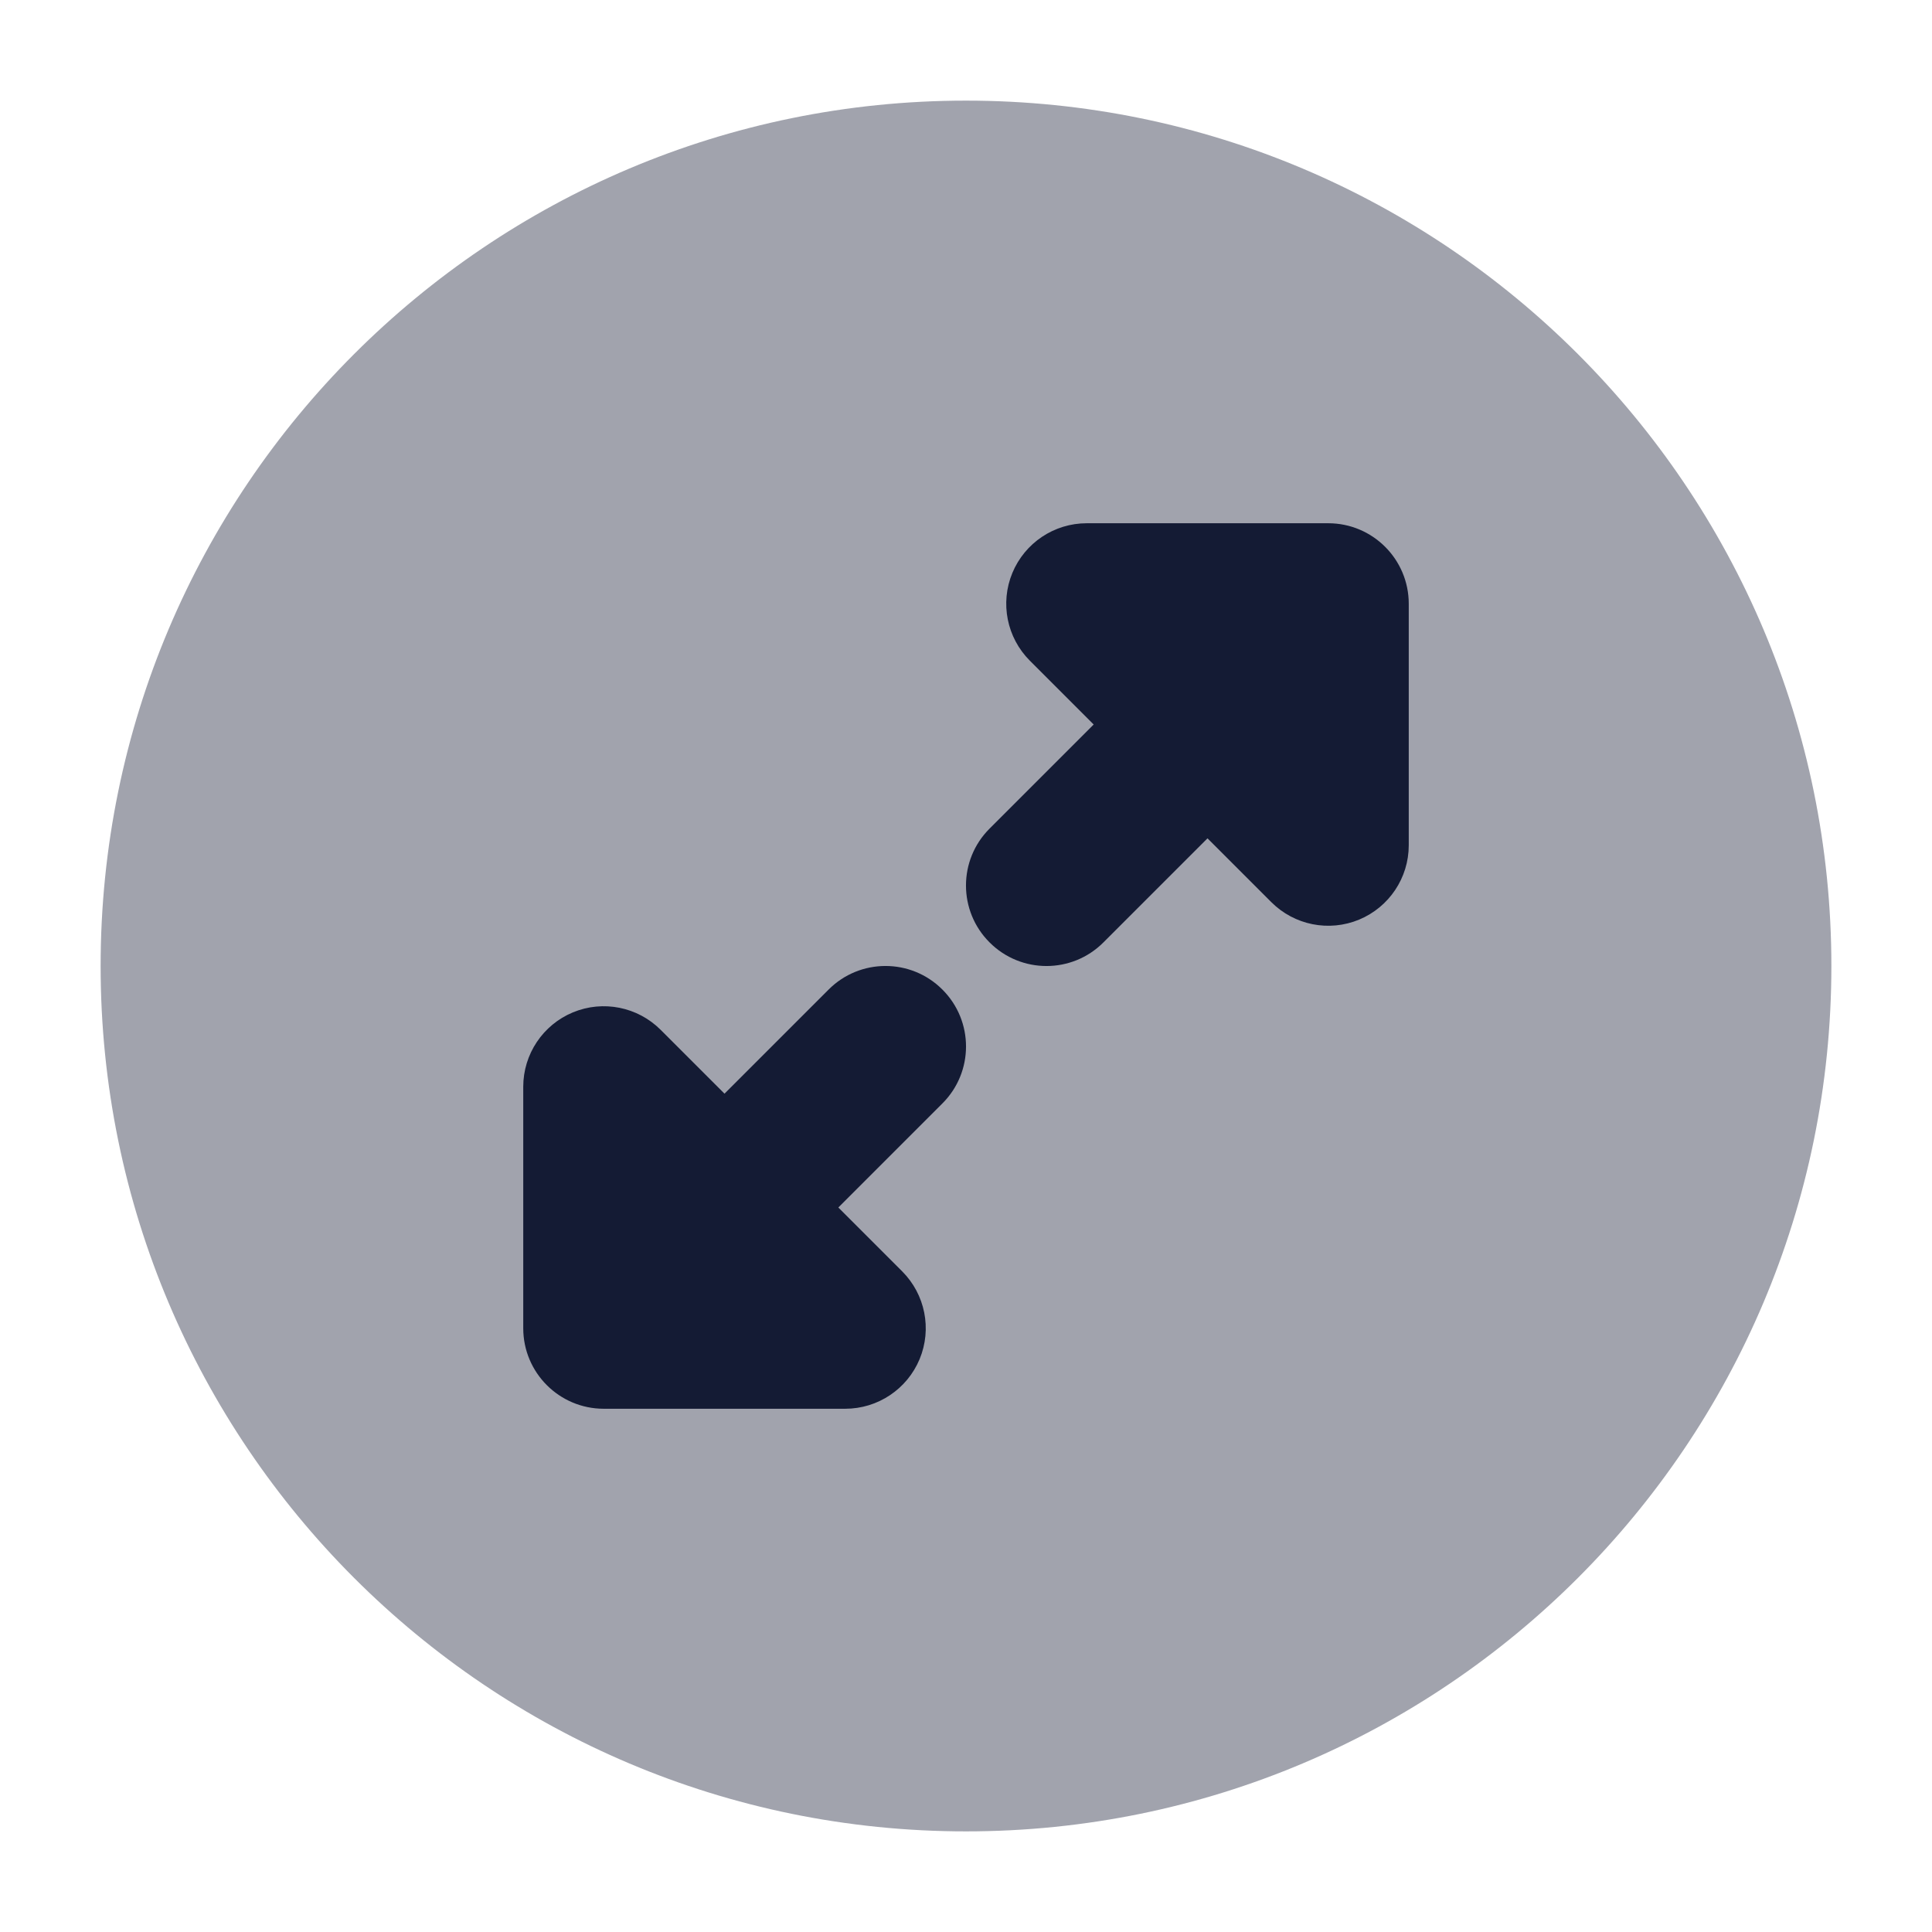 <svg width="24" height="24" viewBox="0 0 24 24" fill="none" xmlns="http://www.w3.org/2000/svg">
<path opacity="0.4" d="M1.25 12C1.25 6.063 6.063 1.25 12 1.25C17.937 1.25 22.75 6.063 22.75 12C22.75 17.937 17.937 22.75 12 22.75C6.063 22.75 1.25 17.937 1.25 12Z" fill="#141B34"/>
<path fill-rule="evenodd" clip-rule="evenodd" d="M12.576 7.117C12.731 6.744 13.095 6.5 13.5 6.5H16.5C17.052 6.5 17.5 6.948 17.5 7.5V10.5C17.5 10.905 17.256 11.269 16.883 11.424C16.509 11.579 16.079 11.493 15.793 11.207L15 10.414L13.707 11.707C13.317 12.098 12.683 12.098 12.293 11.707C11.902 11.317 11.902 10.683 12.293 10.293L13.586 9L12.793 8.207C12.507 7.921 12.421 7.491 12.576 7.117ZM11.707 12.293C12.098 12.683 12.098 13.317 11.707 13.707L10.414 15L11.207 15.793C11.493 16.079 11.579 16.509 11.424 16.883C11.269 17.256 10.905 17.5 10.5 17.5H7.5C6.948 17.5 6.5 17.052 6.5 16.5V13.5C6.5 13.095 6.744 12.731 7.117 12.576C7.491 12.421 7.921 12.507 8.207 12.793L9 13.586L10.293 12.293C10.683 11.902 11.317 11.902 11.707 12.293Z" fill="#141B34"/>
</svg>
